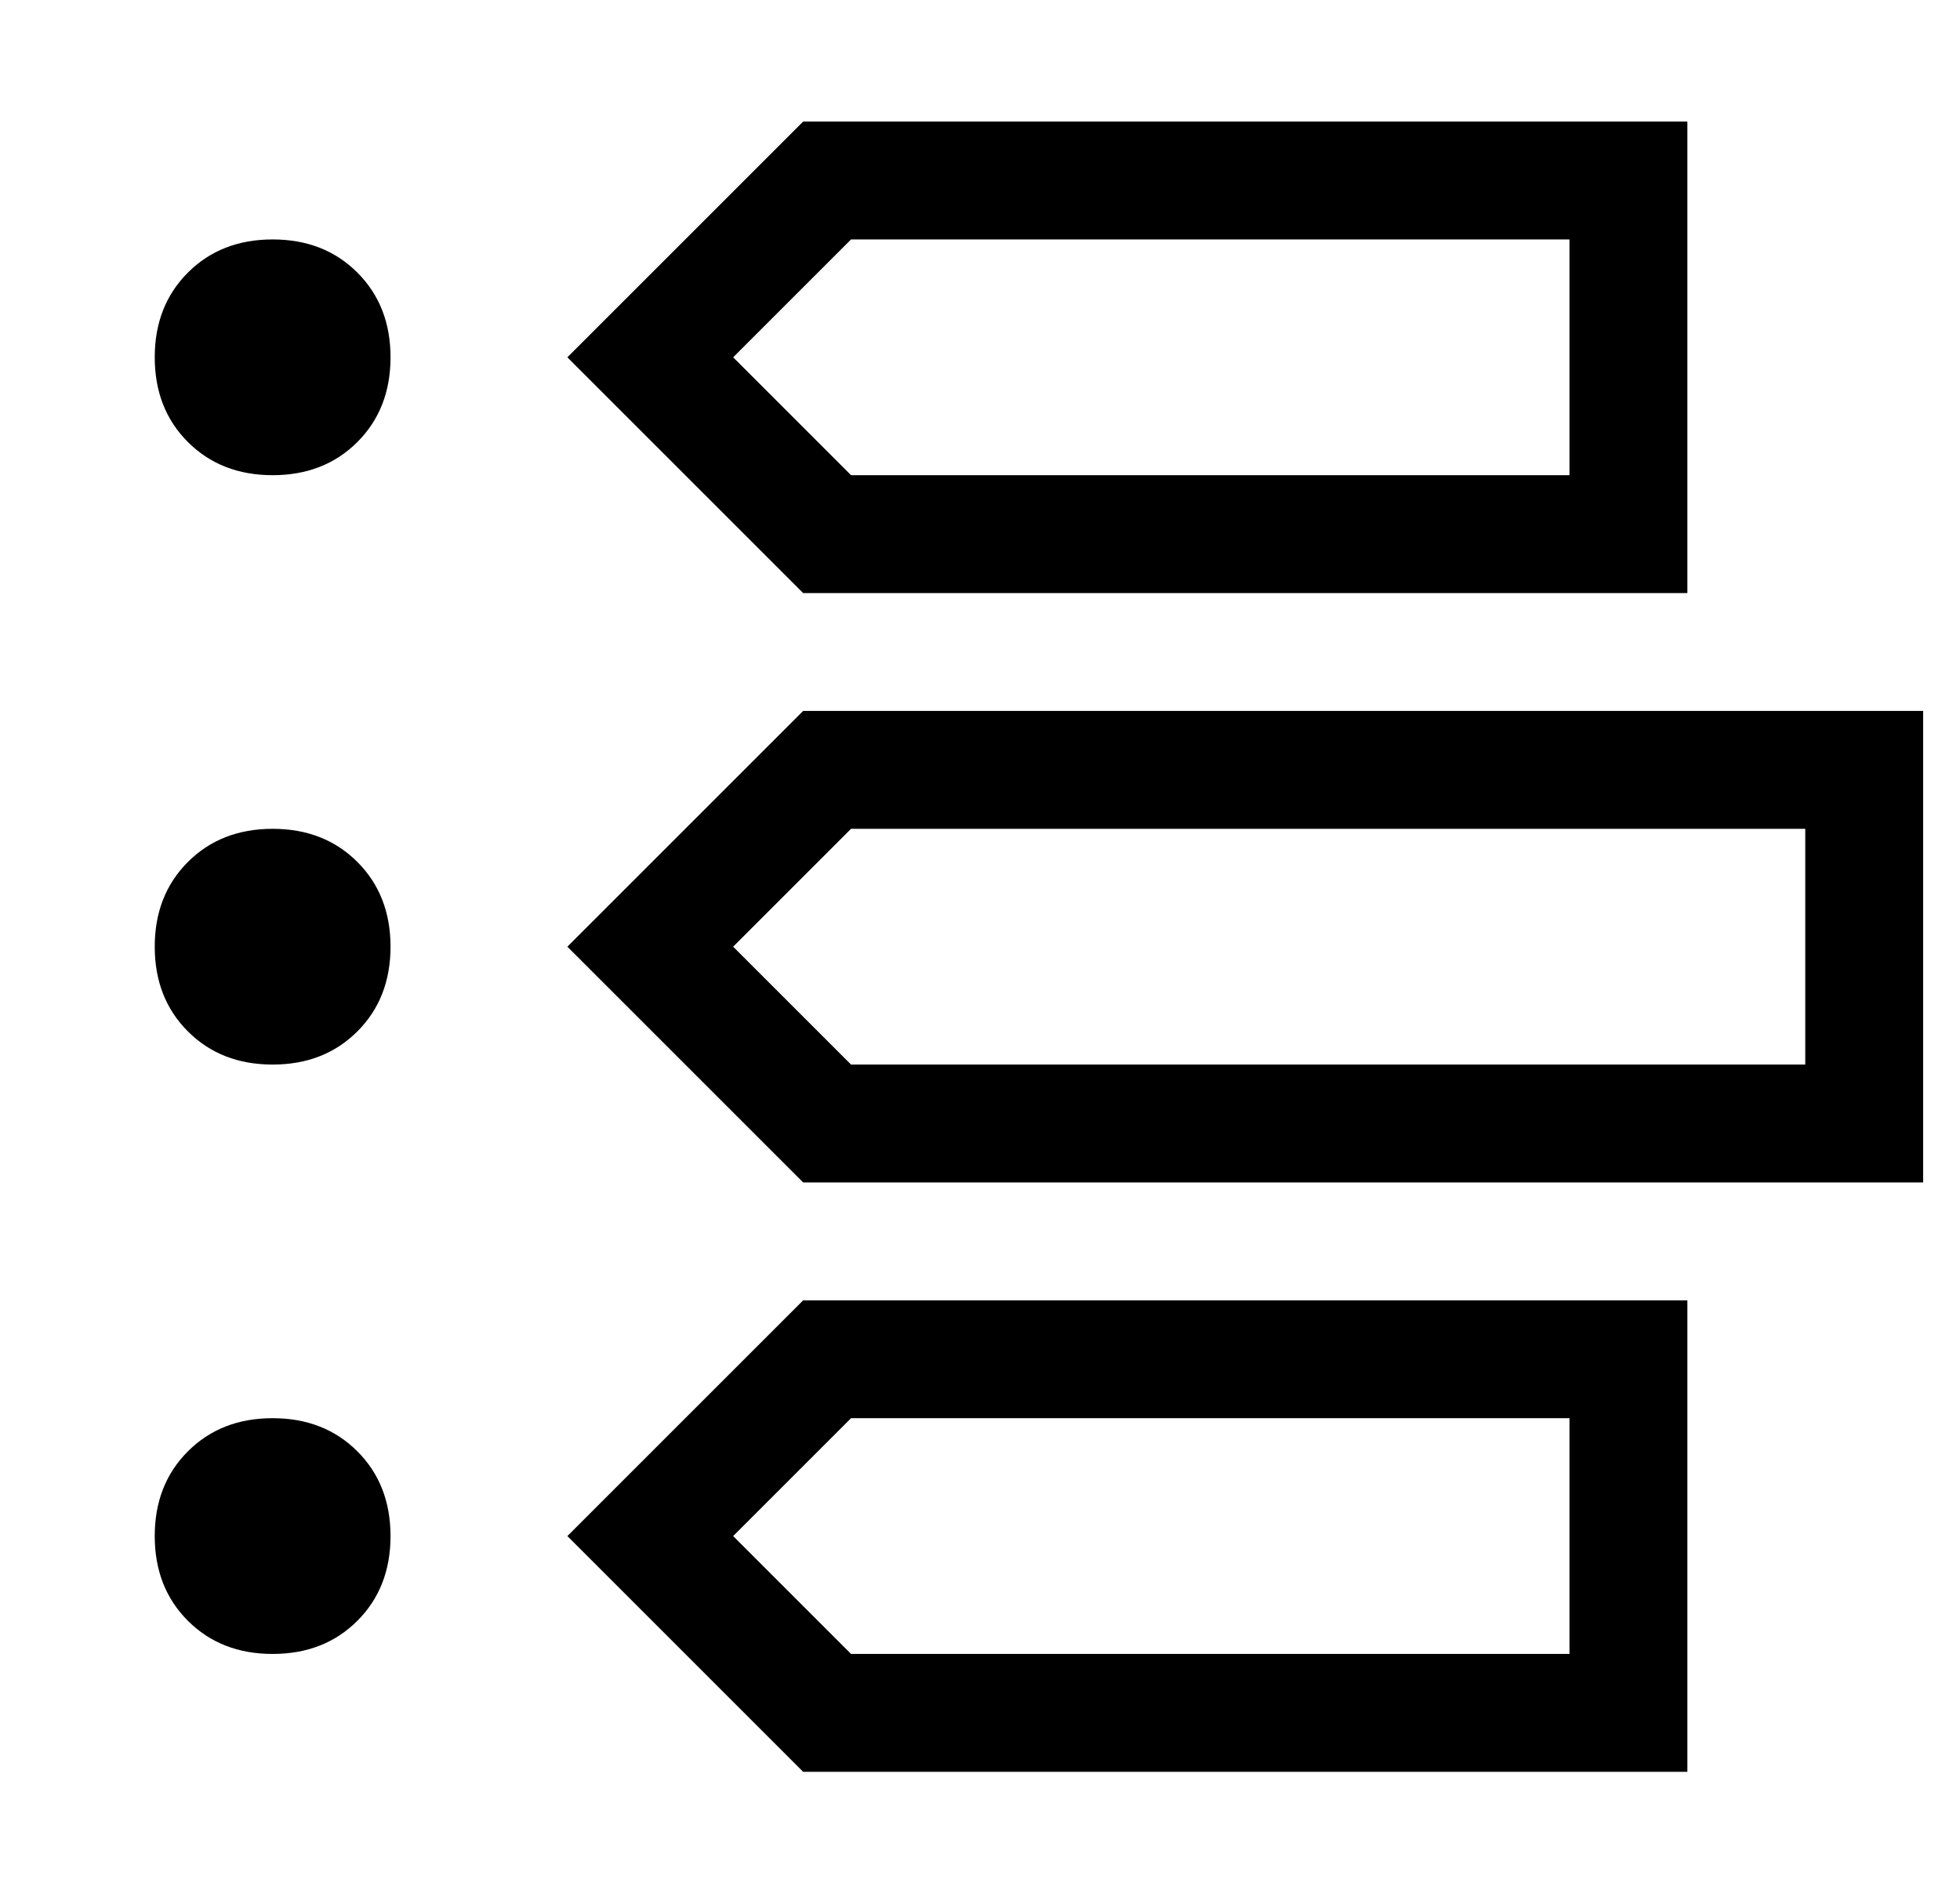<?xml version="1.0" standalone="no"?>
<!DOCTYPE svg PUBLIC "-//W3C//DTD SVG 1.1//EN" "http://www.w3.org/Graphics/SVG/1.1/DTD/svg11.dtd" >
<svg xmlns="http://www.w3.org/2000/svg" xmlns:xlink="http://www.w3.org/1999/xlink" version="1.1" viewBox="-10 -40 532 512">
   <path fill="currentColor"
d="M144 57l23 -23l-23 23l23 -23l41 -41v0h208h32v32v0v64v0v32v0h-32h-208l-41 -41v0l-23 -23v0zM416 89v-64v64v-64h-195v0l-32 32v0l32 32v0h195v0zM64 89q-14 0 -23 -9v0v0q-9 -9 -9 -23t9 -23t23 -9t23 9t9 23t-9 23t-23 9v0zM64 249q-14 0 -23 -9v0v0q-9 -9 -9 -23
t9 -23t23 -9t23 9t9 23t-9 23t-23 9v0zM32 377q0 -14 9 -23v0v0q9 -9 23 -9t23 9t9 23t-9 23t-23 9t-23 -9t-9 -23v0zM144 377l23 -23l-23 23l23 -23l41 -41v0h208h32v32v0v64v0v32v0h-32h-208l-41 -41v0l-23 -23v0zM416 409v-64v64v-64h-195v0l-32 32v0l32 32v0h195v0z
M167 240l-23 -23l23 23l-23 -23l23 -23v0l41 -41v0h272h32v32v0v64v0v32v0h-32h-272l-41 -41v0zM221 249h259h-259h259v-64v0h-259v0l-32 32v0l32 32v0z" />
</svg>
